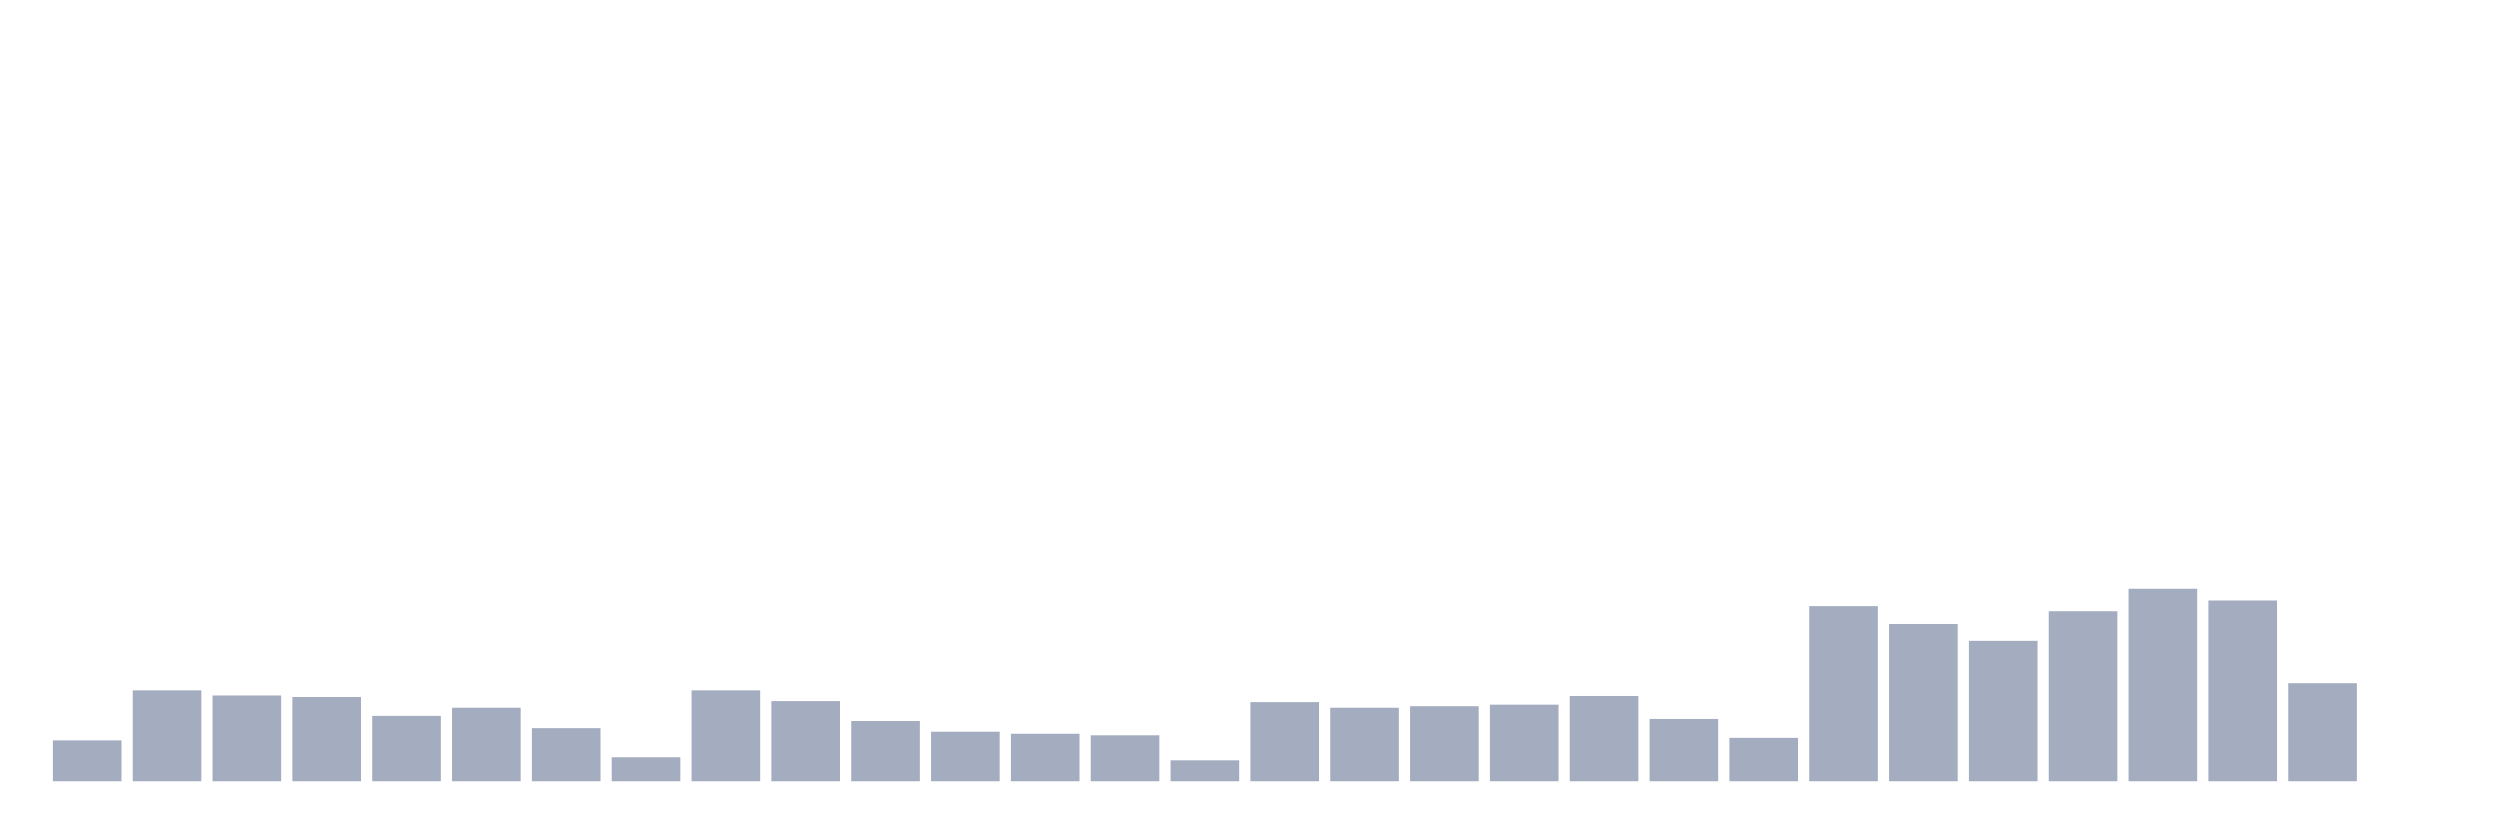 <svg xmlns="http://www.w3.org/2000/svg" viewBox="0 0 480 160"><g transform="translate(10,10)"><rect class="bar" x="0.153" width="13.175" y="132.157" height="7.843" fill="rgb(164,173,192)"></rect><rect class="bar" x="15.482" width="13.175" y="122.549" height="17.451" fill="rgb(164,173,192)"></rect><rect class="bar" x="30.81" width="13.175" y="123.529" height="16.471" fill="rgb(164,173,192)"></rect><rect class="bar" x="46.138" width="13.175" y="123.824" height="16.176" fill="rgb(164,173,192)"></rect><rect class="bar" x="61.466" width="13.175" y="127.451" height="12.549" fill="rgb(164,173,192)"></rect><rect class="bar" x="76.794" width="13.175" y="125.882" height="14.118" fill="rgb(164,173,192)"></rect><rect class="bar" x="92.123" width="13.175" y="129.804" height="10.196" fill="rgb(164,173,192)"></rect><rect class="bar" x="107.451" width="13.175" y="135.392" height="4.608" fill="rgb(164,173,192)"></rect><rect class="bar" x="122.779" width="13.175" y="122.549" height="17.451" fill="rgb(164,173,192)"></rect><rect class="bar" x="138.107" width="13.175" y="124.608" height="15.392" fill="rgb(164,173,192)"></rect><rect class="bar" x="153.436" width="13.175" y="128.431" height="11.569" fill="rgb(164,173,192)"></rect><rect class="bar" x="168.764" width="13.175" y="130.49" height="9.51" fill="rgb(164,173,192)"></rect><rect class="bar" x="184.092" width="13.175" y="130.882" height="9.118" fill="rgb(164,173,192)"></rect><rect class="bar" x="199.42" width="13.175" y="131.176" height="8.824" fill="rgb(164,173,192)"></rect><rect class="bar" x="214.748" width="13.175" y="135.98" height="4.02" fill="rgb(164,173,192)"></rect><rect class="bar" x="230.077" width="13.175" y="124.804" height="15.196" fill="rgb(164,173,192)"></rect><rect class="bar" x="245.405" width="13.175" y="125.882" height="14.118" fill="rgb(164,173,192)"></rect><rect class="bar" x="260.733" width="13.175" y="125.588" height="14.412" fill="rgb(164,173,192)"></rect><rect class="bar" x="276.061" width="13.175" y="125.294" height="14.706" fill="rgb(164,173,192)"></rect><rect class="bar" x="291.39" width="13.175" y="123.627" height="16.373" fill="rgb(164,173,192)"></rect><rect class="bar" x="306.718" width="13.175" y="128.039" height="11.961" fill="rgb(164,173,192)"></rect><rect class="bar" x="322.046" width="13.175" y="131.667" height="8.333" fill="rgb(164,173,192)"></rect><rect class="bar" x="337.374" width="13.175" y="106.373" height="33.627" fill="rgb(164,173,192)"></rect><rect class="bar" x="352.702" width="13.175" y="109.804" height="30.196" fill="rgb(164,173,192)"></rect><rect class="bar" x="368.031" width="13.175" y="113.039" height="26.961" fill="rgb(164,173,192)"></rect><rect class="bar" x="383.359" width="13.175" y="107.353" height="32.647" fill="rgb(164,173,192)"></rect><rect class="bar" x="398.687" width="13.175" y="103.039" height="36.961" fill="rgb(164,173,192)"></rect><rect class="bar" x="414.015" width="13.175" y="105.294" height="34.706" fill="rgb(164,173,192)"></rect><rect class="bar" x="429.344" width="13.175" y="121.176" height="18.824" fill="rgb(164,173,192)"></rect><rect class="bar" x="444.672" width="13.175" y="140" height="0" fill="rgb(164,173,192)"></rect></g></svg>